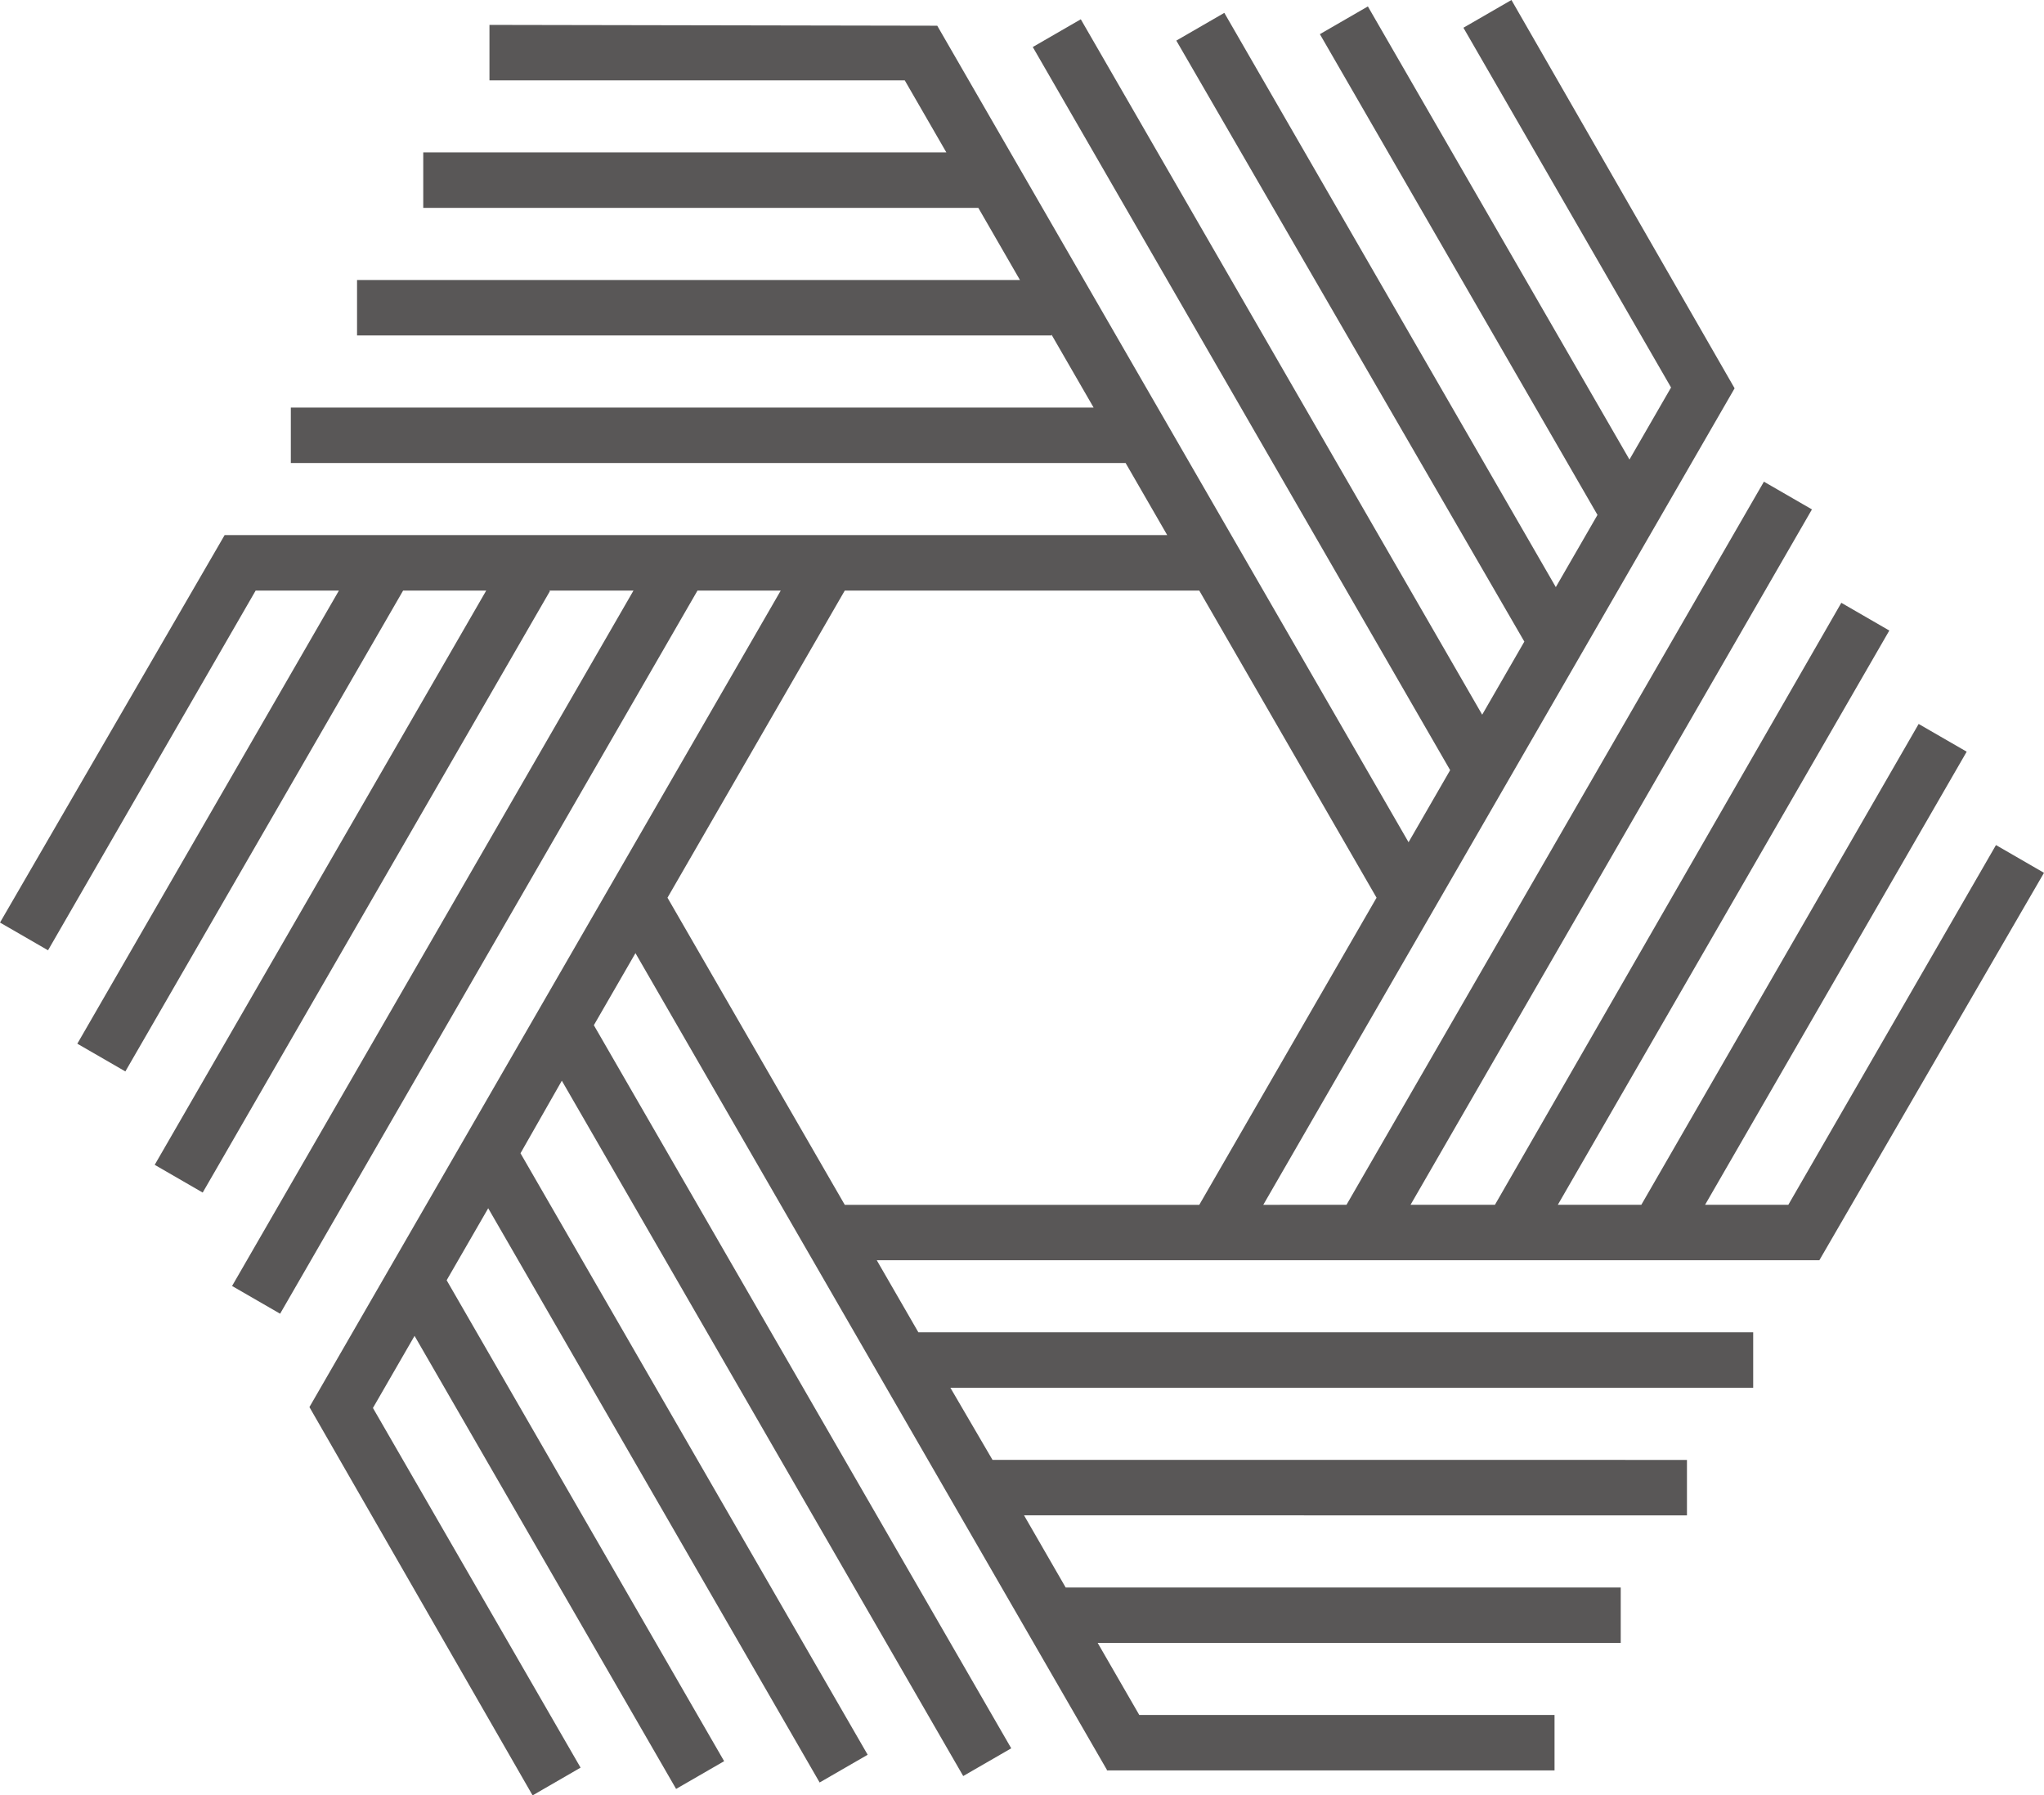 <svg version="1.1" id="图层_1" x="0px" y="0px" width="200px" height="175.638px" viewBox="0 0 200 175.638" enable-background="new 0 0 200 175.638" xml:space="preserve" xmlns="http://www.w3.org/2000/svg" xmlns:xlink="http://www.w3.org/1999/xlink" xmlns:xml="http://www.w3.org/XML/1998/namespace">
  <path fill="#595757" d="M200,85.385l-4.699-2.714l-20.318,35.192h-8.146l25.598-44.327l-4.7-2.713l-27.136,47.04h-8.171
	l32.436-56.178l-4.696-2.713l-33.891,58.888h-8.258l39.275-68.026l-4.7-2.713l-40.843,70.742l-8.142,0.002l46.118-79.877L147.891,0
	l-4.699,2.714l20.316,35.193l-4.069,7.049L133.843,0.629l-4.696,2.713l27.162,47.031l-4.077,7.063L119.797,1.258L115.1,3.972
	l34.053,58.795l-4.125,7.149L105.753,1.887l-4.699,2.713l40.839,70.742l-4.07,7.051L91.707,2.516l-43.814-0.08V7.86h40.634
	l4.073,7.053H41.414v5.422h54.313l4.072,7.056H34.936v5.424h67.947v-0.087l4.124,7.143h-78.55v5.424h81.681l4.071,7.052H21.98
	L0,90.251l4.699,2.714l20.315-35.189h8.147L7.566,102.102l4.7,2.714l27.178-47.042h8.132l-32.438,56.178l4.696,2.713l33.977-58.842
	l-0.082-0.046h8.254l-39.275,68.027l4.7,2.713l40.84-70.743h8.145l-46.116,79.877l21.836,37.987l4.695-2.714l-20.317-35.187
	l4.072-7.053l25.592,44.321l4.7-2.713l-27.151-47.049l4.066-7.043l32.429,56.177l4.7-2.714l-33.969-58.842l4.044-7.098
	l39.274,68.023l4.699-2.713l-40.84-70.74l4.071-7.049l46.115,79.871l0.025-0.014l-0.025,0.096h43.814v-5.424h-40.632l-4.071-7.053
	h51.18V155.3h-54.312l-4.072-7.058l64.864,0.002v-5.425l-67.949-0.001l-4.122-7.057h78.552v-5.424H89.861l-4.072-7.05l92.23-0.001
	L200,85.385z M82.658,117.865L65.312,87.82l17.347-30.046h34.687l17.347,30.046l-17.346,30.045H82.658z" class="color c1"/>
</svg>